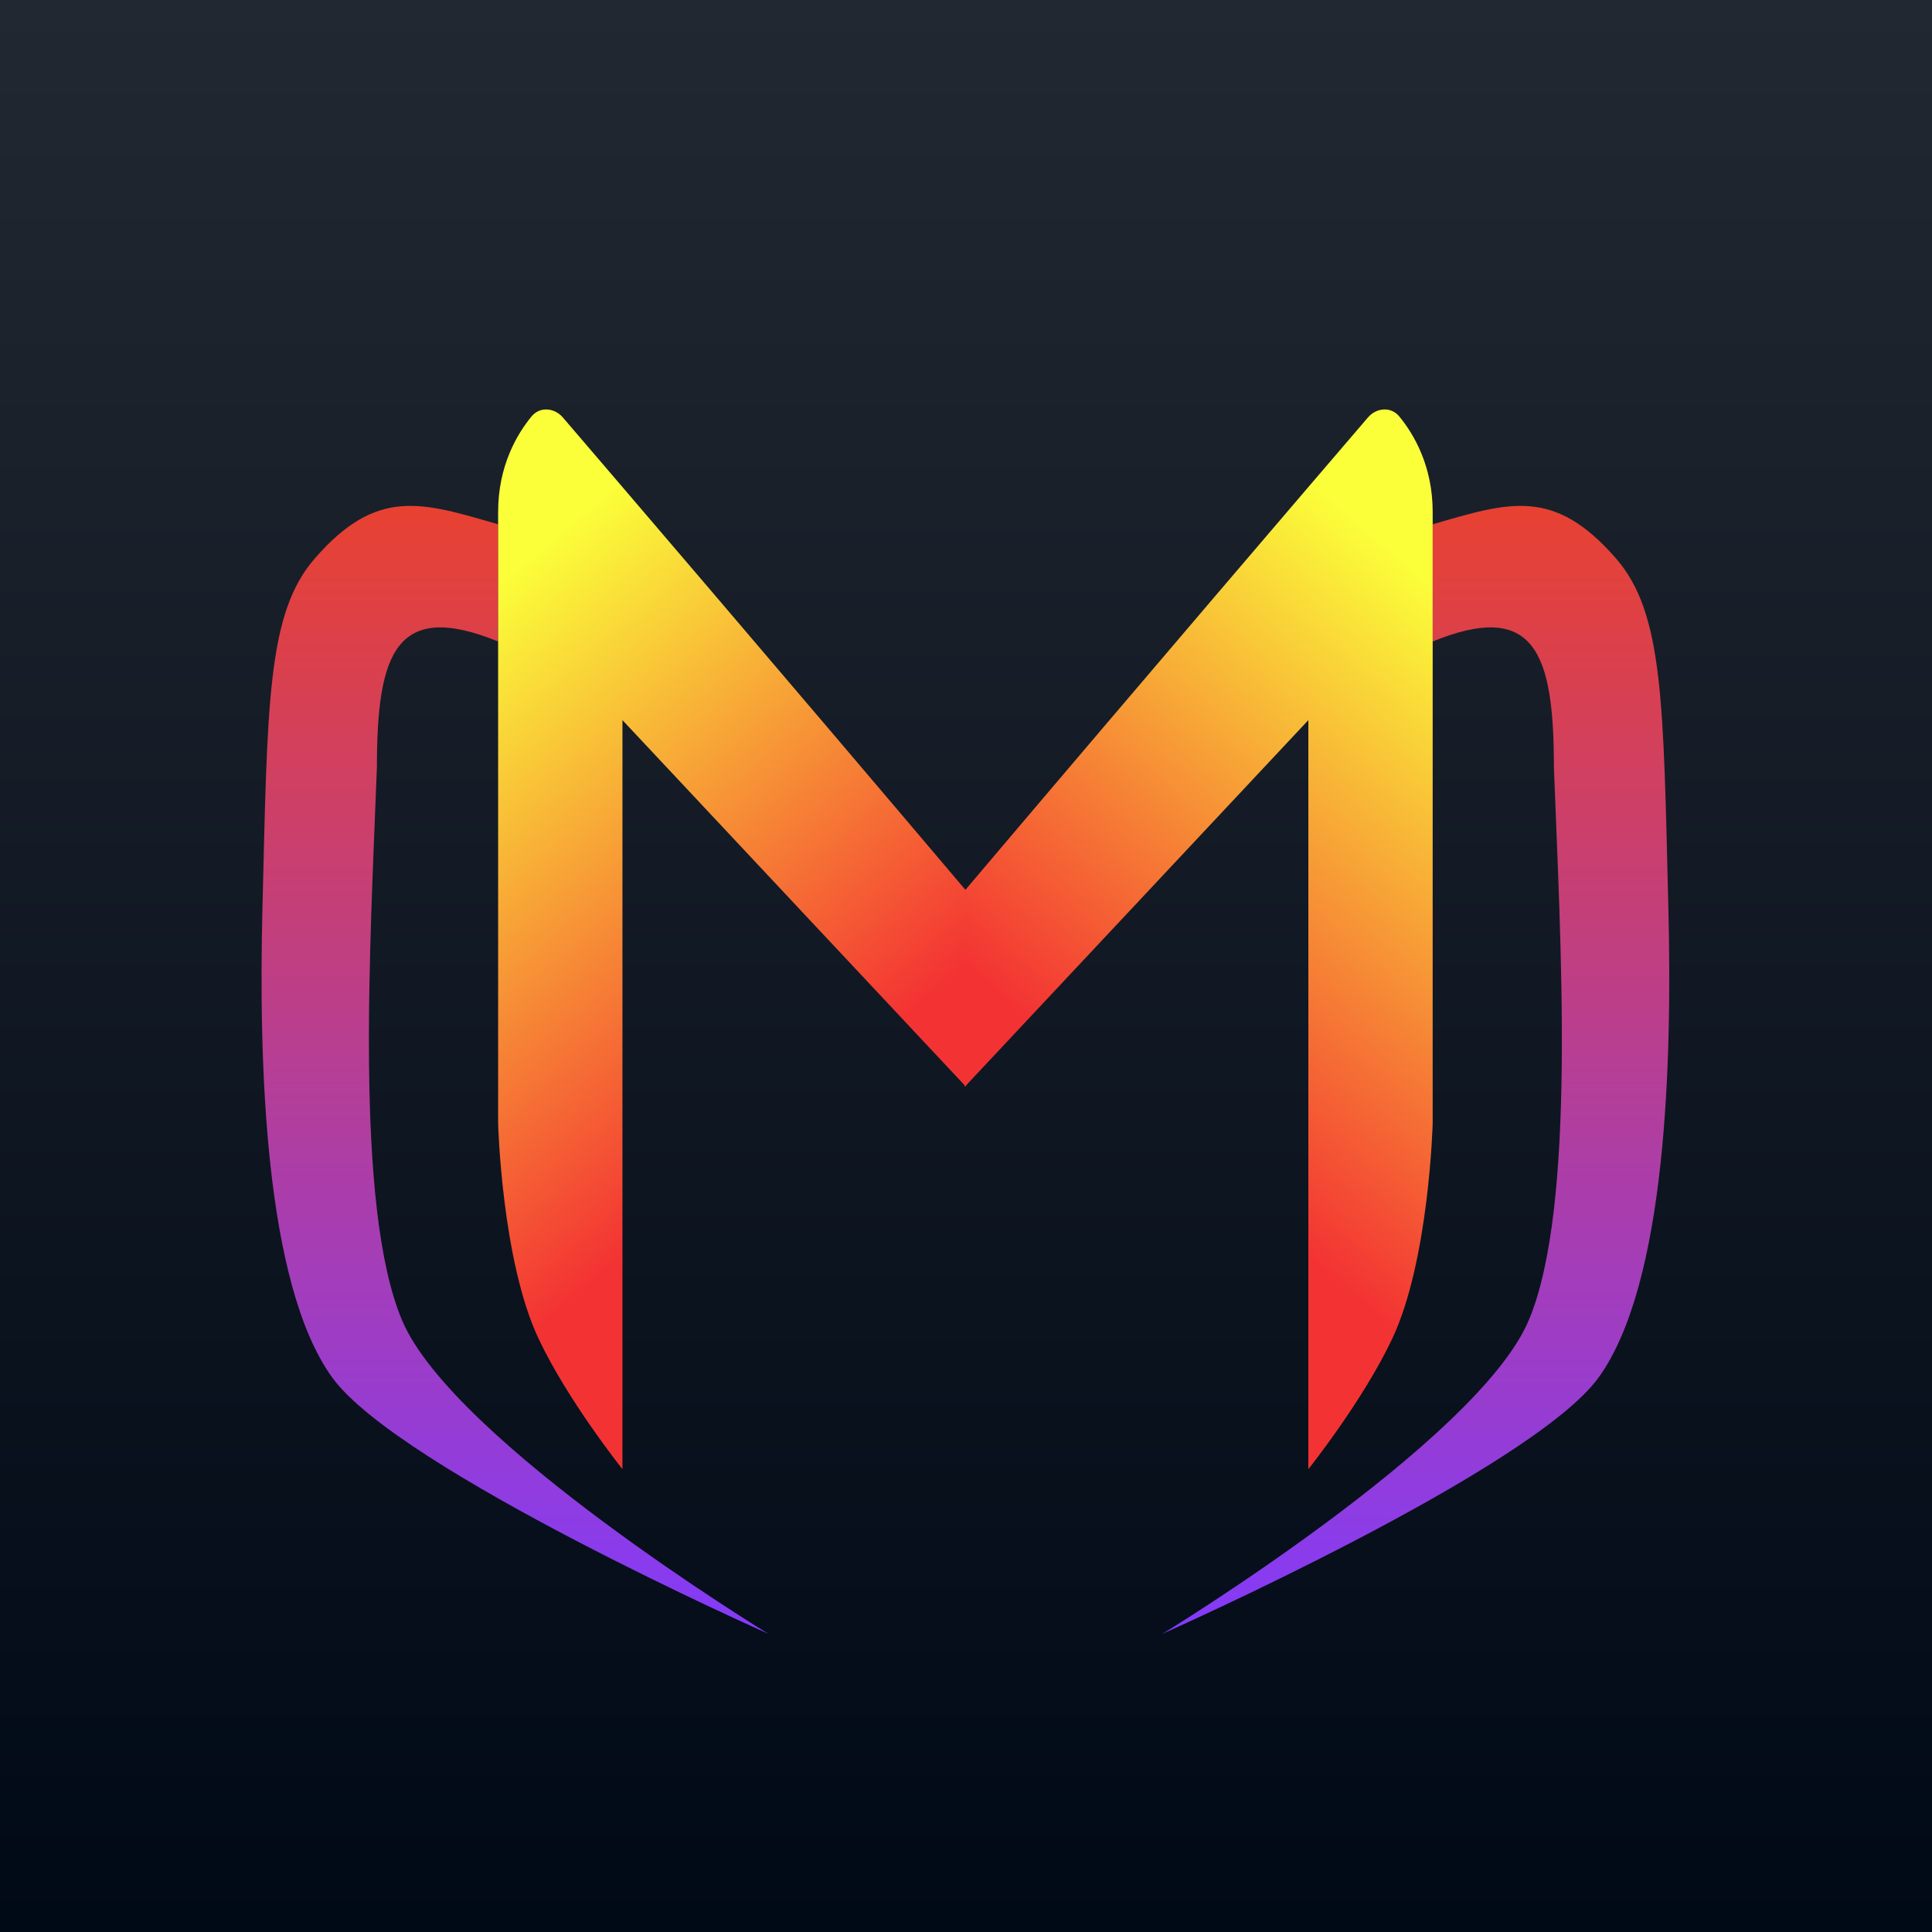 <svg width="256" height="256" viewBox="0 0 256 256" fill="none" xmlns="http://www.w3.org/2000/svg">
<rect x="0" y="0" width="256" height="256" fill="#333333" stroke="none"/>
<rect width="256" height="256" fill="url(#paint0_linear_602_2882)"/>
<path d="M44 182.5C52.825 194.757 101.835 216.5 101.835 216.5C101.835 216.5 60 191 53.258 174.904C46.905 159.736 49.1 124.463 49.944 101.597C49.944 86.5 52.5 79.5 66.005 85V69.474C55.882 66.534 49.944 64.531 41.707 74.004C35.395 81.262 35.442 93.066 34.771 120.542C34.283 140.506 35 170 44 182.5Z" fill="url(#paint1_linear_602_2882)"/>
<path d="M128 118C103.228 88.755 81.177 63.009 74.59 55.326C73.46 54.009 71.529 53.843 70.428 55.184C68.507 57.521 66.005 61.735 66.005 67.826V119.512V148.855C66.005 148.855 66.475 167.009 71.359 177.375C75.236 185.606 82.478 194.673 82.478 194.673V95.419L128 144V118Z" fill="url(#paint2_linear_602_2882)"/>
<path d="M211.842 182.5C203.016 194.757 154.007 216.5 154.007 216.5C154.007 216.5 195.842 191 202.584 174.904C208.937 159.736 206.742 124.463 205.898 101.597C205.898 86.5 203.342 79.5 189.837 85V69.474C199.96 66.534 205.898 64.531 214.135 74.004C220.447 81.262 220.399 93.066 221.071 120.542C221.559 140.506 220.841 170 211.842 182.5Z" fill="url(#paint3_linear_602_2882)"/>
<path d="M127.842 118C152.614 88.755 174.665 63.009 181.252 55.326C182.382 54.009 184.312 53.843 185.414 55.184C187.335 57.521 189.837 61.735 189.837 67.826V119.512V148.855C189.837 148.855 189.366 167.009 184.483 177.375C180.606 185.606 173.363 194.673 173.363 194.673V95.419L127.842 144V118Z" fill="url(#paint4_linear_602_2882)"/>
<defs>
<linearGradient id="paint0_linear_602_2882" x1="128" y1="0" x2="128" y2="256" gradientUnits="userSpaceOnUse">
<stop stop-color="#222831"/>
<stop offset="1" stop-color="#000916"/>
</linearGradient>
<linearGradient id="paint1_linear_602_2882" x1="68.223" y1="67.035" x2="68.223" y2="216.5" gradientUnits="userSpaceOnUse">
<stop stop-color="#E84131"/>
<stop offset="1" stop-color="#833BF9"/>
</linearGradient>
<linearGradient id="paint2_linear_602_2882" x1="72.5" y1="71.5" x2="123.5" y2="131.5" gradientUnits="userSpaceOnUse">
<stop stop-color="#FBFF39"/>
<stop offset="1" stop-color="#F33333"/>
</linearGradient>
<linearGradient id="paint3_linear_602_2882" x1="187.618" y1="67.035" x2="187.618" y2="216.5" gradientUnits="userSpaceOnUse">
<stop stop-color="#E84131"/>
<stop offset="1" stop-color="#833BF9"/>
</linearGradient>
<linearGradient id="paint4_linear_602_2882" x1="183.342" y1="71.5" x2="132.342" y2="131.5" gradientUnits="userSpaceOnUse">
<stop stop-color="#FBFF39"/>
<stop offset="1" stop-color="#F33333"/>
</linearGradient>
</defs>
</svg>
